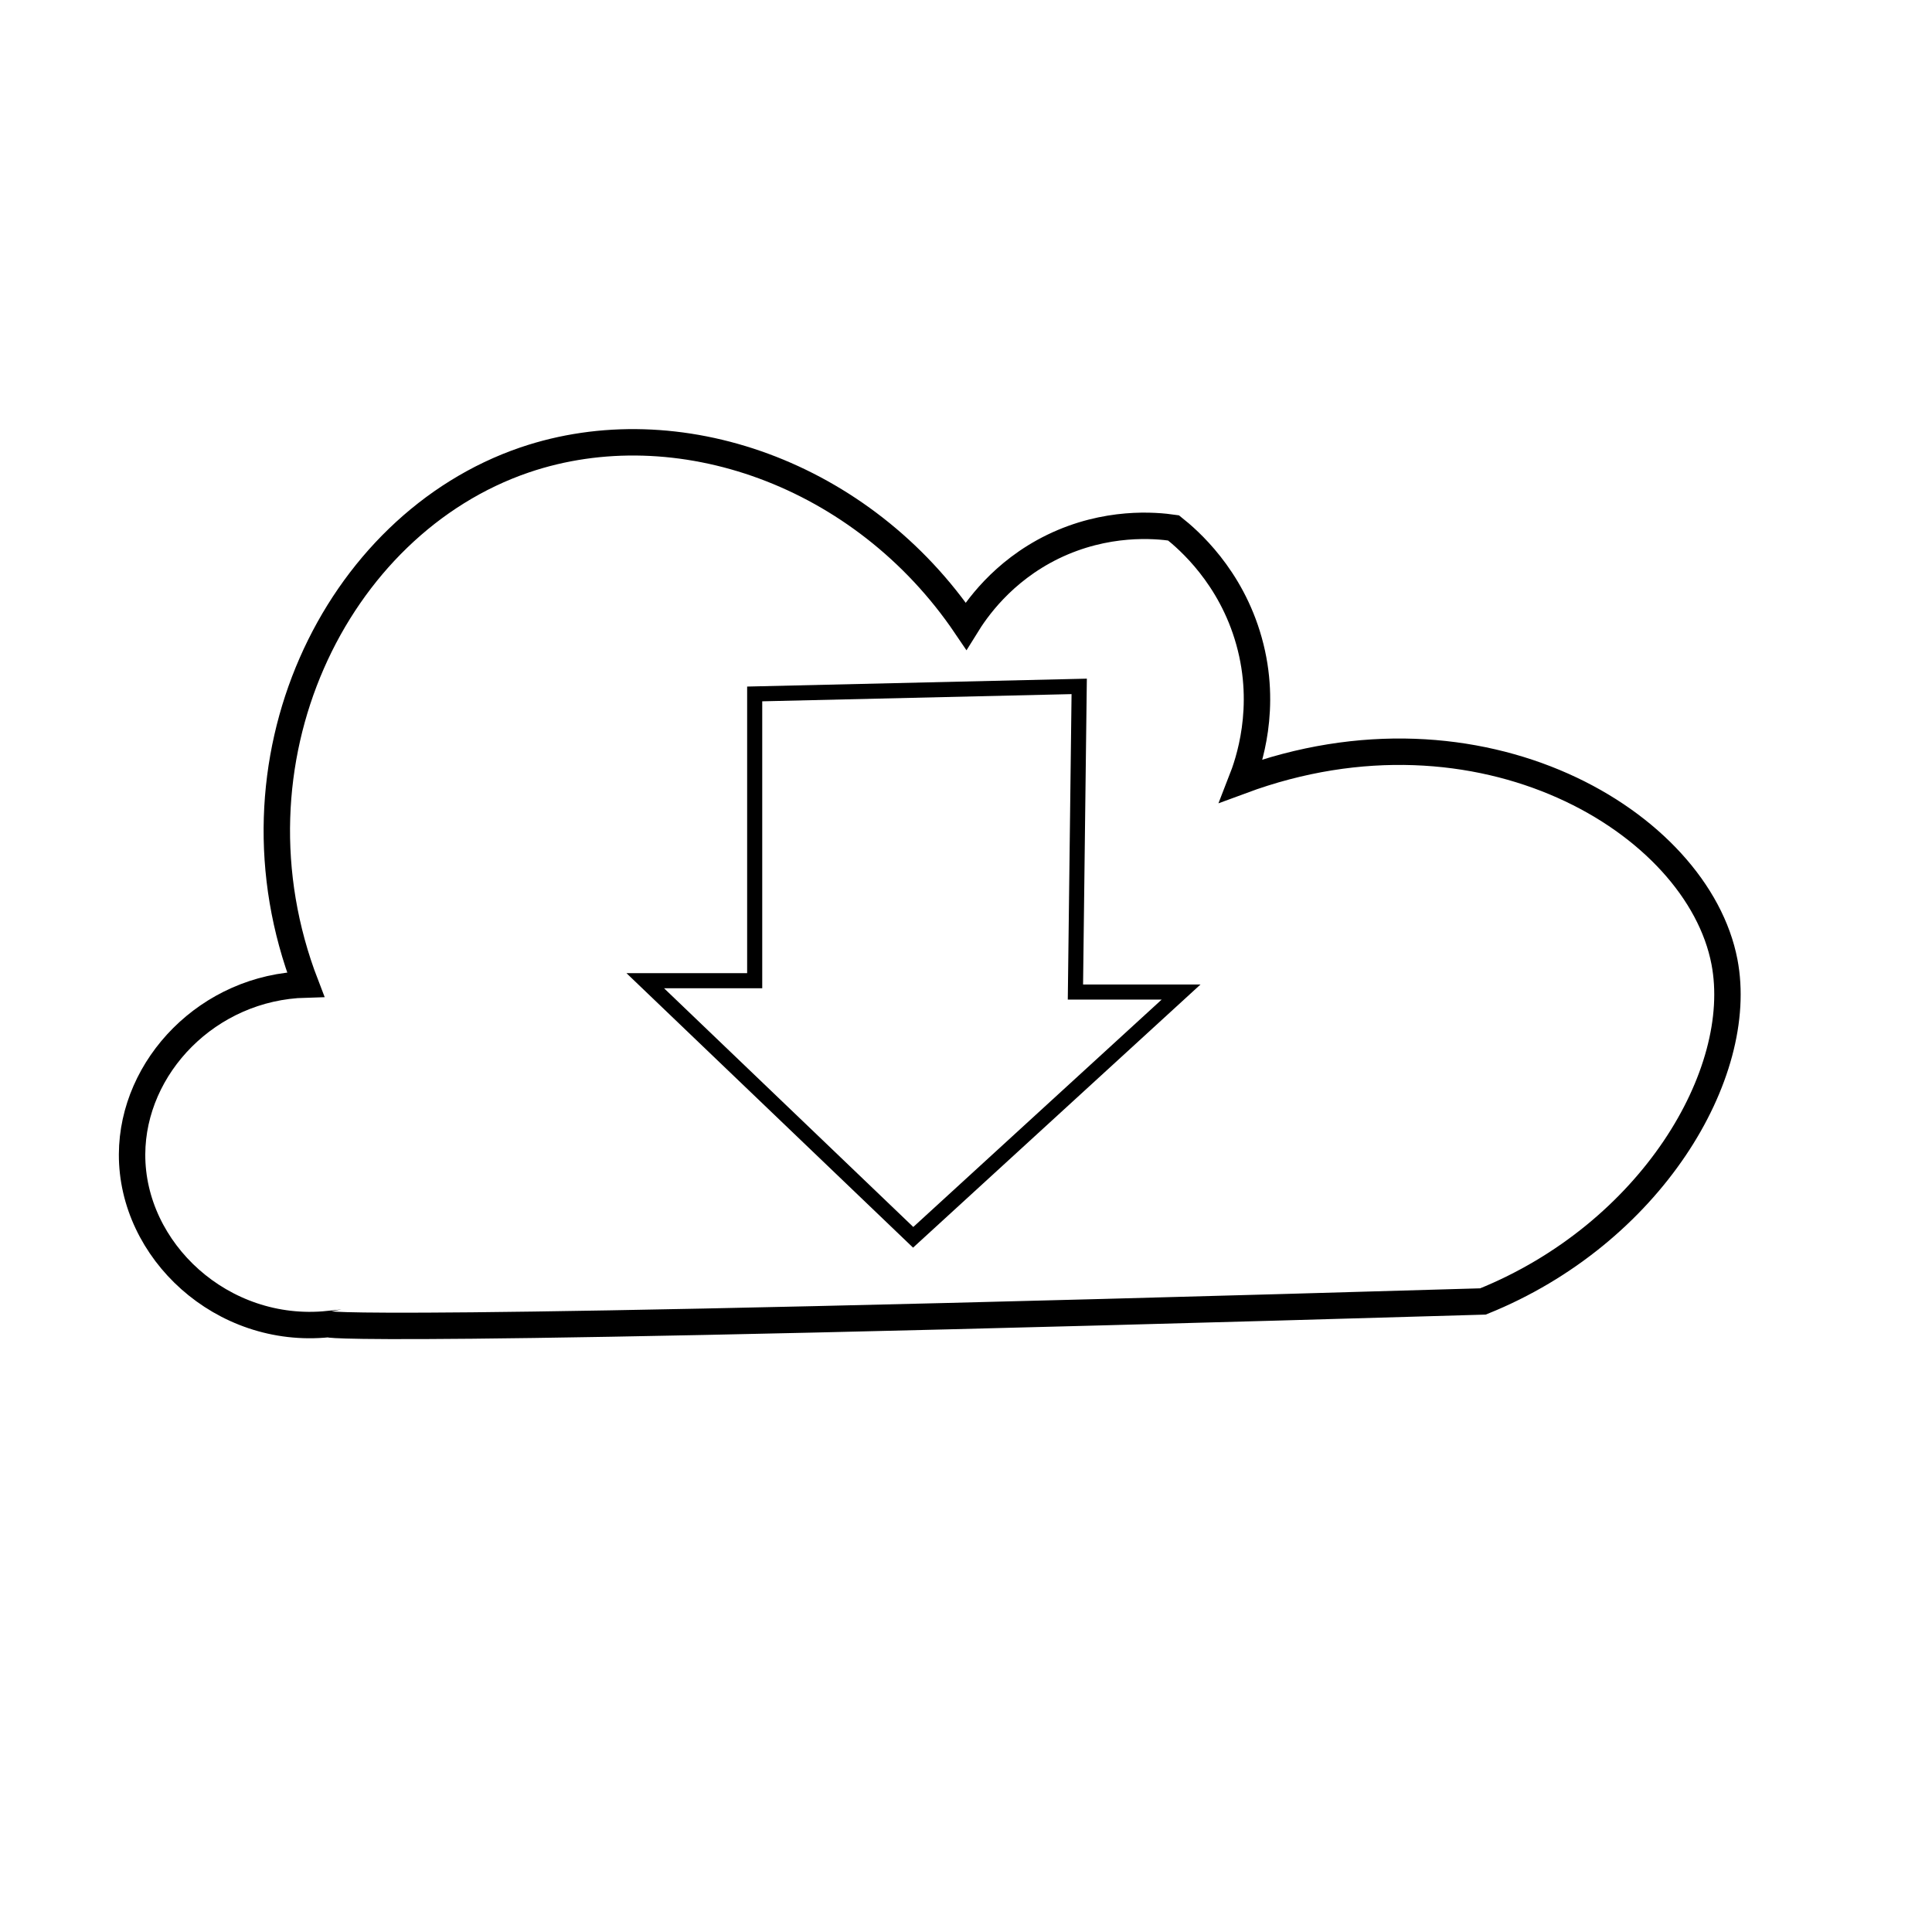 <?xml version="1.0" encoding="utf-8"?>
<!-- Generator: Adobe Illustrator 24.1.3, SVG Export Plug-In . SVG Version: 6.00 Build 0)  -->
<svg version="1.1" id="Layer_1" xmlns="http://www.w3.org/2000/svg" xmlns:xlink="http://www.w3.org/1999/xlink" x="0px" y="0px"
	 viewBox="0 0 512 512" style="enable-background:new 0 0 512 512;" xml:space="preserve">
<style type="text/css">
	.st0{fill:none;stroke:#000000;stroke-width:7;stroke-miterlimit:10;}
	.st1{fill:none;stroke:#000000;stroke-width:4;stroke-miterlimit:10;}
</style>
<path class="st0" d="M393,344.9c-306,9-306,6-306,6c-28.2,2.9-52.1-19.5-52-45c0.1-23.3,20.2-44.3,46-45
	c-22.7-58.9,7.7-121.8,58-139c40.5-13.8,89.6,3.5,117,44c2.6-4.2,9.5-14.4,23-21c14.2-6.9,27.2-5.7,32-5c3.9,3.1,15.2,12.8,20,30
	c5,17.8-0.2,32.4-2,37c63.5-23.5,120.9,11,128,48C462.7,284.6,437.4,327,393,344.9z"/>
<path class="st1" d="M286,181.9c-86,2-86,2-86,2v76h-29l71,68l71-65h-28L286,181.9z"/>
</svg>
